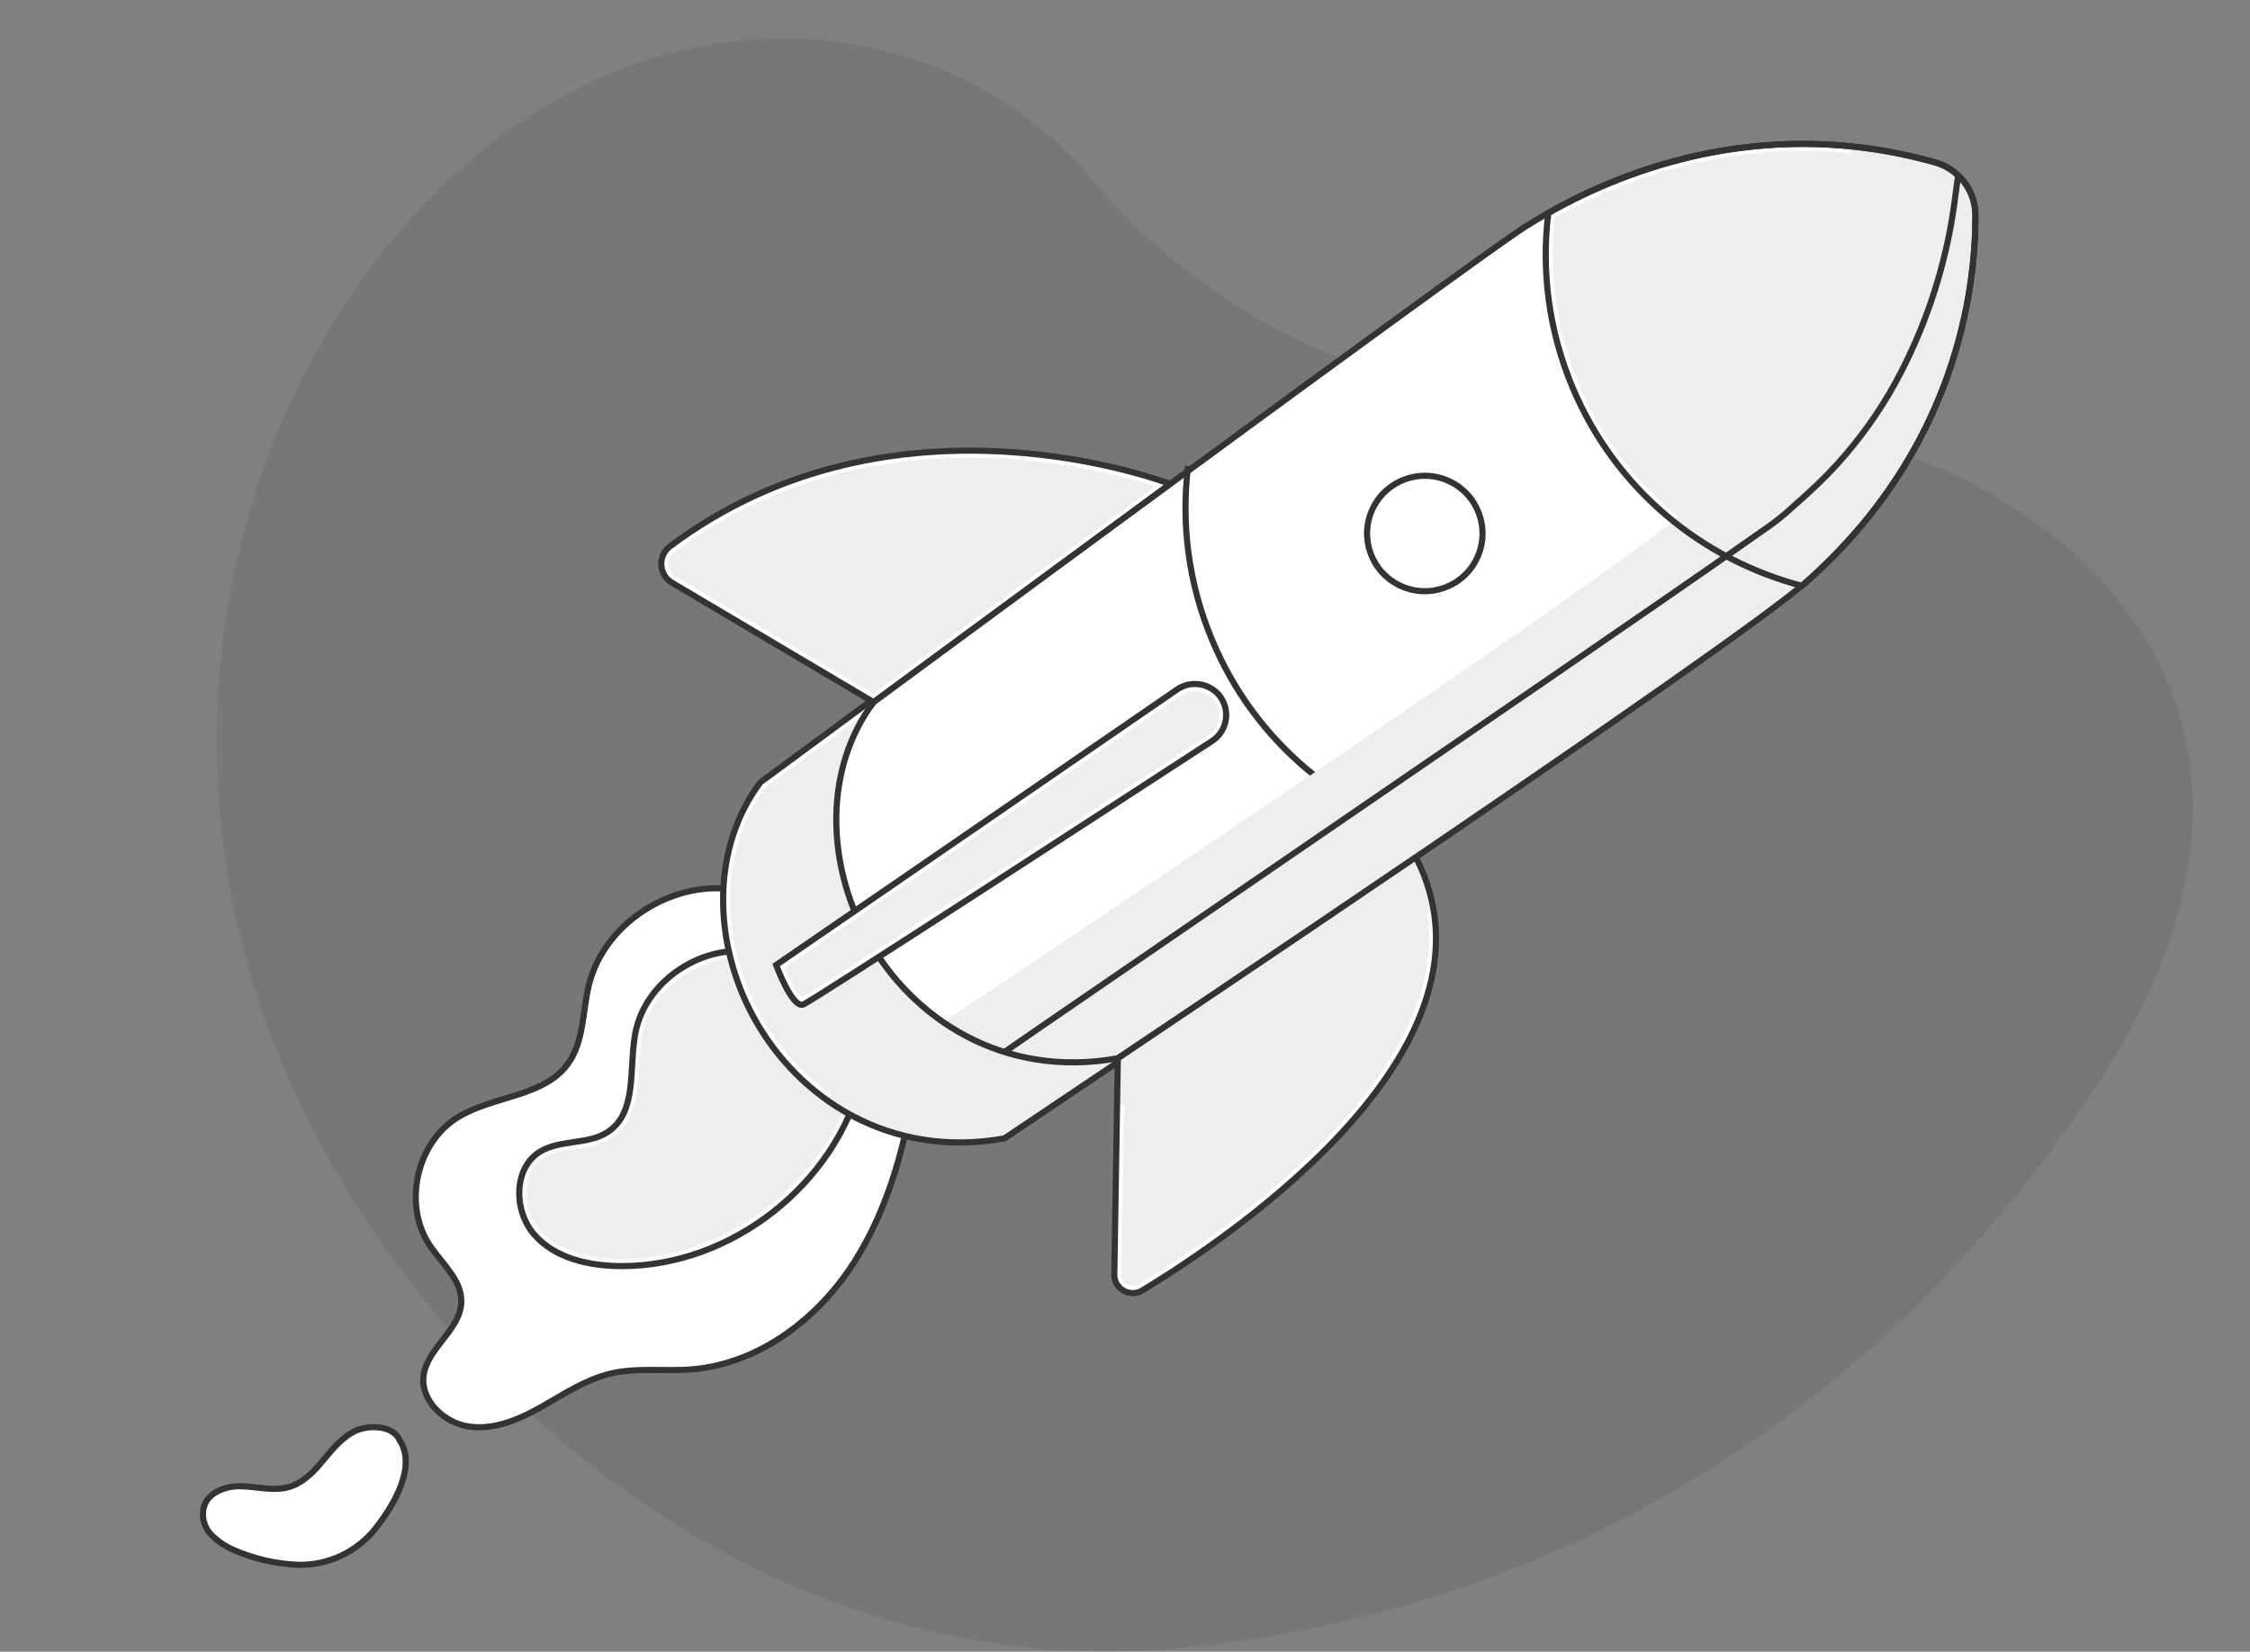 <svg width="143" height="105" viewBox="0 0 143 105" fill="none" xmlns="http://www.w3.org/2000/svg"><rect x="0" y="0" width="143" height="105" fill="#808080" stroke="none"/><path fill-rule="evenodd" clip-rule="evenodd" d="M69.341 11.339C75.272 18.327 86.095 26.66 106.001 26.319C127.37 25.953 150.825 42.568 133.153 69.177C114.03 97.972 87.271 103.883 73.889 104.849C44.557 106.966 21.693 82.742 15.728 61.326C10.375 42.108 16.388 22.048 29.732 10.346C42.682 -1.011 60.024 0.36 69.341 11.339" fill="black" fill-opacity="0.07"></path><path d="M47.563 56.749C43.363 55.53 38.437 58.401 37.418 62.656C37.023 64.331 37.11 66.21 36.111 67.605C34.58 69.748 31.335 69.646 29.095 71.029C26.457 72.647 25.595 76.6 27.316 79.168C28.086 80.326 29.344 81.359 29.319 82.745C29.289 84.528 27.165 85.665 26.922 87.435C26.706 89.02 28.218 90.457 29.81 90.687C31.402 90.916 32.985 90.241 34.389 89.449C35.794 88.657 37.15 87.735 38.72 87.341C40.441 86.905 42.239 87.203 44.015 87.048C48.26 86.682 52.006 83.82 54.289 80.234C56.572 76.649 57.626 72.394 58.276 68.187" fill="white"></path><path d="M47.563 56.749C43.363 55.53 38.437 58.401 37.418 62.656C37.023 64.331 37.11 66.21 36.111 67.605C34.58 69.748 31.335 69.646 29.095 71.029C26.457 72.647 25.595 76.6 27.316 79.168C28.086 80.326 29.344 81.359 29.319 82.745C29.289 84.528 27.165 85.665 26.922 87.435C26.706 89.02 28.218 90.457 29.81 90.687C31.402 90.916 32.985 90.241 34.389 89.449C35.794 88.657 37.15 87.735 38.72 87.341C40.441 86.905 42.239 87.203 44.015 87.048C48.26 86.682 52.006 83.82 54.289 80.234C56.572 76.649 57.626 72.394 58.276 68.187" stroke="#333333" stroke-width="0.39" stroke-miterlimit="10"></path><mask id="path-4-inside-1_981_33433" fill="white"><path d="M48.683 60.72C45.189 59.609 41.038 62.108 40.373 65.704C39.967 67.9 40.508 70.684 38.665 71.936C37.412 72.79 35.648 72.423 34.34 73.201C32.613 74.241 32.633 76.977 33.96 78.49C35.287 80.004 37.449 80.479 39.48 80.488C46.462 80.514 53.125 75.293 54.777 68.506"></path></mask><path d="M48.683 60.72C45.189 59.609 41.038 62.108 40.373 65.704C39.967 67.9 40.508 70.684 38.665 71.936C37.412 72.79 35.648 72.423 34.34 73.201C32.613 74.241 32.633 76.977 33.96 78.49C35.287 80.004 37.449 80.479 39.48 80.488C46.462 80.514 53.125 75.293 54.777 68.506" fill="#EEEEEE"></path><path d="M40.373 65.704L40.824 65.788L40.824 65.788L40.373 65.704ZM38.665 71.936L38.407 71.557L38.407 71.557L38.665 71.936ZM34.34 73.201L34.105 72.807L34.103 72.808L34.34 73.201ZM39.48 80.488L39.477 80.947L39.478 80.947L39.48 80.488ZM48.822 60.283C46.929 59.681 44.882 60.062 43.231 61.054C41.58 62.045 40.282 63.673 39.922 65.621L40.824 65.788C41.129 64.14 42.239 62.72 43.703 61.84C45.167 60.961 46.943 60.648 48.544 61.157L48.822 60.283ZM39.922 65.621C39.815 66.2 39.771 66.812 39.736 67.401C39.7 67.999 39.673 68.572 39.603 69.115C39.461 70.206 39.161 71.044 38.407 71.557L38.923 72.316C40.012 71.576 40.362 70.397 40.513 69.233C40.588 68.65 40.617 68.036 40.652 67.456C40.687 66.866 40.728 66.306 40.824 65.788L39.922 65.621ZM38.407 71.557C37.88 71.915 37.232 72.029 36.456 72.143C35.719 72.252 34.852 72.362 34.105 72.807L34.574 73.595C35.135 73.262 35.805 73.167 36.59 73.051C37.337 72.941 38.197 72.81 38.923 72.316L38.407 71.557ZM34.103 72.808C33.075 73.427 32.596 74.535 32.547 75.648C32.497 76.758 32.867 77.939 33.615 78.793L34.305 78.188C33.727 77.528 33.423 76.585 33.463 75.689C33.503 74.795 33.879 74.014 34.576 73.594L34.103 72.808ZM33.615 78.793C35.074 80.456 37.403 80.938 39.477 80.947L39.482 80.029C37.495 80.02 35.501 79.551 34.305 78.188L33.615 78.793ZM39.478 80.947C46.673 80.974 53.521 75.608 55.223 68.614L54.331 68.397C52.73 74.979 46.252 80.055 39.481 80.029L39.478 80.947Z" fill="white" mask="url(#path-4-inside-1_981_33433)"></path><path d="M48.683 60.72C45.189 59.609 41.038 62.108 40.373 65.704C39.967 67.9 40.508 70.684 38.665 71.936C37.412 72.79 35.648 72.423 34.34 73.201C32.613 74.241 32.633 76.977 33.96 78.49C35.287 80.004 37.449 80.479 39.48 80.488C46.462 80.514 53.125 75.293 54.777 68.506" stroke="#333333" stroke-width="0.39" stroke-miterlimit="10"></path><path d="M25.364 91.477C24.923 90.634 23.517 90.569 22.64 90.941C21.769 91.327 21.16 92.096 20.558 92.811C19.963 93.54 19.279 94.261 18.367 94.531C17.394 94.814 16.364 94.508 15.356 94.483C14.34 94.444 13.141 94.892 12.937 95.887C12.815 96.463 12.981 97.067 13.38 97.519C13.772 97.922 14.225 98.244 14.74 98.483C16.072 99.084 17.493 99.417 18.947 99.475C20.84 99.519 22.649 98.678 23.833 97.208C24.989 95.751 26.568 93.189 25.343 91.47" fill="white"></path><path d="M25.364 91.477C24.923 90.634 23.517 90.569 22.64 90.941C21.769 91.327 21.16 92.096 20.558 92.811C19.963 93.54 19.279 94.261 18.367 94.531C17.394 94.814 16.364 94.508 15.356 94.483C14.34 94.444 13.141 94.892 12.937 95.887C12.815 96.463 12.981 97.067 13.38 97.519C13.772 97.922 14.225 98.244 14.74 98.483C16.072 99.084 17.493 99.417 18.947 99.475C20.84 99.519 22.649 98.678 23.833 97.208C24.989 95.751 26.568 93.189 25.343 91.47" stroke="#333333" stroke-width="0.39" stroke-miterlimit="10"></path><path d="M56.101 58.652L56.101 58.653C58.903 63.774 64.398 67.625 71.25 67.118C69.127 68.547 67.326 69.757 66.017 70.636C65.288 71.126 64.712 71.513 64.318 71.777L63.867 72.079L63.751 72.157L63.751 72.157C56.64 73.419 50.889 69.688 48.08 64.531C45.522 59.82 45.445 53.968 48.49 49.892L48.499 49.885L48.606 49.806L49.02 49.5C49.383 49.232 49.914 48.84 50.587 48.344C51.774 47.468 53.402 46.266 55.326 44.849C53.321 49.071 53.741 54.322 56.101 58.652Z" fill="#EEEEEE" stroke="white" stroke-width="0.448"></path><path fill-rule="evenodd" clip-rule="evenodd" d="M52.443 69.916C55.468 72.102 59.383 73.216 63.816 72.416C63.816 72.416 67.204 70.146 72.096 66.852C67.862 67.392 64.115 66.251 61.162 64.137C57.172 66.823 53.611 69.154 52.443 69.916ZM61.143 64.124C59.55 64.313 59.069 63.679 59.244 62.523C59.833 63.102 60.467 63.638 61.143 64.124Z" fill="#EEEEEE" style="mix-blend-mode: multiply;"></path><path d="M56.298 58.545C53.803 53.967 53.512 48.365 55.976 44.092C51.444 47.429 48.33 49.731 48.33 49.731C45.201 53.893 45.287 59.858 47.883 64.638C50.737 69.878 56.596 73.675 63.837 72.369C63.837 72.369 67.224 70.099 72.117 66.805C64.955 67.719 59.184 63.82 56.298 58.545Z" stroke="#333333" stroke-width="0.39" stroke-miterlimit="10"></path><path d="M89.879 54.779C92.729 60.579 89.956 66.393 85.644 71.263C81.284 76.187 75.414 80.066 72.485 81.842C71.845 82.23 71.029 81.757 71.045 81.015L71.045 81.014L71.265 67.392L89.879 54.779Z" fill="#EEEEEE" stroke="white" stroke-width="0.448"></path><path d="M71.112 67.358L90.033 54.536C90.597 55.627 90.963 56.718 91.159 57.803L71.062 70.403L71.112 67.358Z" fill="#EEEEEE" style="mix-blend-mode: multiply;"></path><path d="M71.043 67.272L70.82 81.01C70.8 81.929 71.81 82.513 72.601 82.034C78.472 78.475 96.171 66.46 89.964 54.45L71.043 67.272Z" stroke="#333333" stroke-width="0.39" stroke-miterlimit="10"></path><path d="M73.909 30.84L55.511 44.37L42.815 36.846C42.814 36.846 42.814 36.846 42.814 36.846C42.107 36.423 42.057 35.406 42.724 34.906C49.854 29.567 57.743 28.583 63.861 28.938C66.919 29.115 69.532 29.627 71.379 30.094C72.302 30.328 73.034 30.55 73.534 30.714C73.678 30.761 73.804 30.803 73.909 30.84Z" fill="#EEEEEE" stroke="white" stroke-width="0.448"></path><path d="M74.38 30.772C74.38 30.772 56.961 23.965 42.589 34.727C41.798 35.32 41.853 36.533 42.7 37.039L55.524 44.639L74.38 30.772Z" stroke="#333333" stroke-width="0.39" stroke-miterlimit="10"></path><path d="M122.993 10.324C110.003 6.663 99.922 12.546 96.973 14.388C94.037 16.225 55.523 44.639 55.523 44.639C52.394 48.801 52.48 54.766 55.076 59.545C57.93 64.785 63.788 68.582 71.03 67.277C71.03 67.277 109.53 41.536 114.686 37.091C124.354 28.601 125.554 18.386 125.547 13.689C125.555 12.124 124.509 10.759 122.993 10.324Z" fill="white"></path><path d="M75.509 29.63C75.061 33.283 75.523 37.089 77.052 40.723C79.784 47.218 85.303 51.679 91.625 53.33C91.682 53.273 91.745 53.23 91.795 53.193" stroke="#333333" stroke-width="0.39" stroke-miterlimit="10"></path><path d="M125.328 13.702L125.328 13.703C125.335 18.362 124.145 28.499 114.55 36.929C114.545 36.933 114.54 36.937 114.534 36.941C114.514 36.955 114.49 36.973 114.464 36.993C108.254 35.336 102.842 30.936 100.155 24.547C98.658 20.987 98.188 17.247 98.614 13.68C102.72 11.366 111.738 7.383 122.931 10.538C124.353 10.947 125.33 12.225 125.328 13.702Z" fill="#EEEEEE" stroke="white" stroke-width="0.448"></path><path fill-rule="evenodd" clip-rule="evenodd" d="M60.069 64.908C64.556 61.914 101.912 36.96 106.758 32.782C116.425 24.292 117.626 14.078 117.618 9.381C117.619 9.3 117.616 9.22 117.611 9.141C119.336 9.314 121.133 9.642 122.989 10.165C124.506 10.601 125.551 11.966 125.543 13.531C125.551 18.228 124.35 28.442 114.682 36.932C109.526 41.378 71.026 67.119 71.026 67.119C66.793 67.882 63.033 66.901 60.069 64.908Z" fill="#EEEEEE" style="mix-blend-mode: multiply;"></path><path d="M122.992 10.323C111.626 7.118 102.488 11.222 98.405 13.541C97.951 17.18 98.42 21 99.948 24.634C102.68 31.129 108.2 35.589 114.521 37.24C114.579 37.184 114.642 37.141 114.691 37.104C124.359 28.614 125.56 18.399 125.552 13.702C125.555 12.123 124.509 10.758 122.992 10.323Z" stroke="#333333" stroke-width="0.39" stroke-miterlimit="10"></path><path d="M63.926 66.818L65.968 65.406L73.502 60.236L98.371 43.189C103.213 39.852 107.848 36.682 112.012 33.744C112.532 33.395 113.027 33.024 113.504 32.612C113.961 32.192 114.431 31.8 114.874 31.385C115.746 30.596 116.566 29.763 117.316 28.878C118.678 27.281 119.861 25.531 120.816 23.665C122.24 20.903 123.258 17.987 123.875 14.93C124.132 13.684 124.274 12.437 124.444 11.178" stroke="#333333" stroke-width="0.39" stroke-miterlimit="10"></path><path d="M122.993 10.324C110.003 6.663 99.922 12.546 96.973 14.388C94.037 16.225 55.523 44.639 55.523 44.639C52.394 48.801 52.48 54.766 55.076 59.545C57.93 64.785 63.788 68.582 71.03 67.277C71.03 67.277 109.53 41.536 114.686 37.091C124.354 28.601 125.554 18.386 125.547 13.689C125.555 12.124 124.509 10.759 122.993 10.324Z" stroke="#333333" stroke-width="0.39" stroke-miterlimit="10"></path><path d="M49.706 61.689C49.664 61.587 49.628 61.499 49.601 61.43L74.952 44.008C74.953 44.008 74.953 44.008 74.953 44.008C75.68 43.515 76.656 43.635 77.261 44.278C77.318 44.344 77.376 44.417 77.42 44.49L77.42 44.49L77.424 44.497C77.954 45.312 77.717 46.392 76.914 46.917C73.805 48.941 67.452 53.072 61.805 56.726C58.981 58.553 56.335 60.261 54.358 61.525C53.37 62.157 52.549 62.679 51.958 63.049C51.663 63.234 51.425 63.381 51.254 63.484C51.167 63.536 51.099 63.577 51.048 63.606C51.023 63.62 51.002 63.632 50.988 63.639C50.978 63.644 50.972 63.647 50.97 63.648C50.958 63.652 50.934 63.655 50.881 63.627C50.82 63.594 50.744 63.53 50.655 63.428C50.478 63.226 50.295 62.923 50.126 62.597C49.958 62.274 49.811 61.941 49.706 61.689Z" fill="#EEEEEE" stroke="white" stroke-width="0.448"></path><path d="M74.827 43.822L49.328 61.346C49.328 61.346 50.349 64.12 51.052 63.857C51.624 63.633 70.819 51.152 77.037 47.105C77.942 46.513 78.21 45.294 77.612 44.375C77.558 44.284 77.489 44.199 77.427 44.127C76.749 43.404 75.649 43.265 74.827 43.822Z" stroke="#333333" stroke-width="0.39" stroke-miterlimit="10"></path><circle r="3.669" transform="matrix(-0.907 -0.421 -0.421 0.907 90.554 33.914)" stroke="#333333" stroke-width="0.39"></circle></svg>